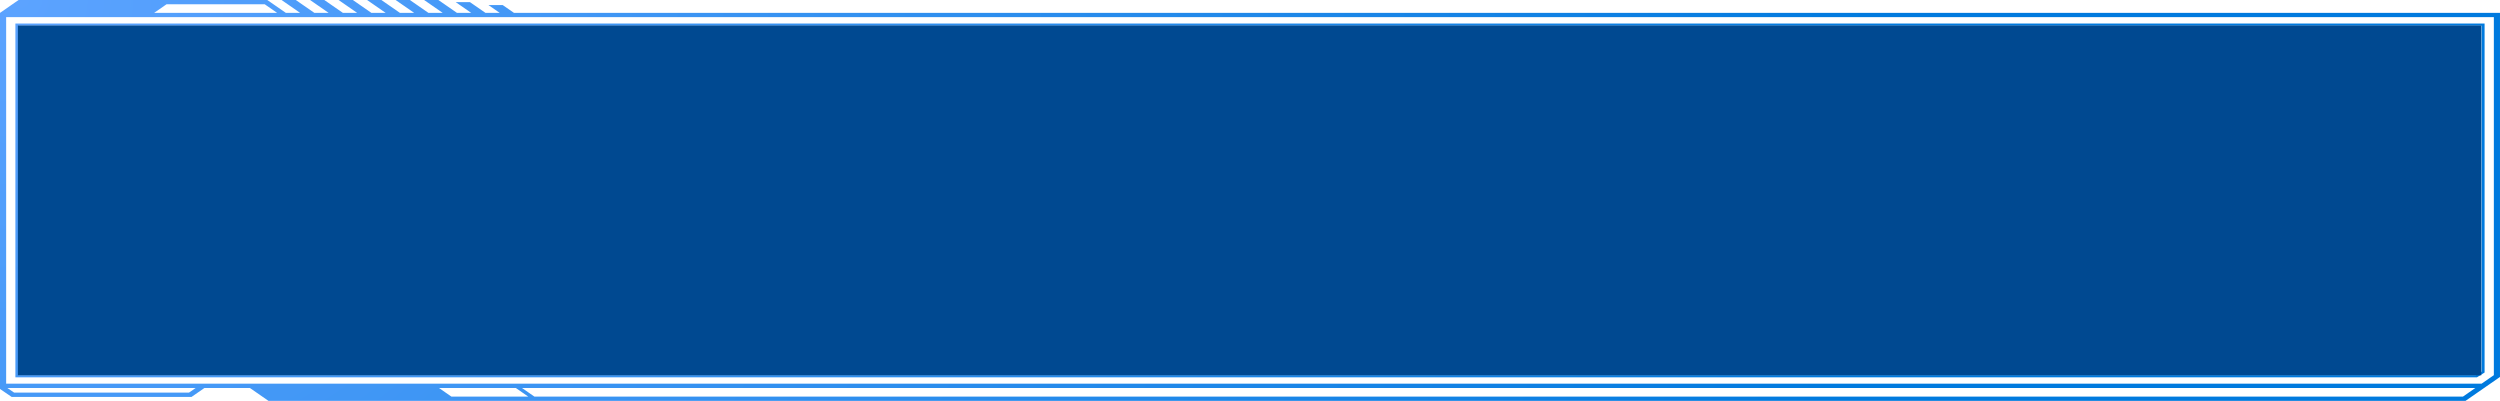 <?xml version="1.0" encoding="UTF-8"?><svg id="Layer_2" xmlns="http://www.w3.org/2000/svg" xmlns:xlink="http://www.w3.org/1999/xlink" viewBox="0 0 1434.13 229.95"><defs><style>.cls-1{fill:url(#radial-gradient);fill-rule:evenodd;}.cls-2{fill:#004991;}</style><radialGradient id="radial-gradient" cx="11.27" cy="-85.87" fx="11.27" fy="-85.87" r="1067.5" gradientTransform="translate(0 77.48) scale(1 .91)" gradientUnits="userSpaceOnUse"><stop offset="0" stop-color="#5ca3ff"/><stop offset="1" stop-color="#007ade"/></radialGradient></defs><g id="Camada_1"><g><path class="cls-1" d="m8.83,216.44h1412.11l4.35-2.74V13.51H8.83M0,7.39L10.66,0h142.67l10.66,7.39h8.18l-10.66-7.39h8.18l10.66,7.39h8.18l-10.66-7.39h8.18l10.66,7.39h8.18l-10.66-7.39h8.18l10.66,7.39h8.18l-10.66-7.39h8.18l10.66,7.39h8.18l-10.66-7.39h8.18l10.66,7.39h8.18l-10.66-7.39h8.18l10.66,7.39h8.18l-8.9-6.17h8.18l8.9,6.17h8.18l-6.49-4.5h8.18l6.49,4.5h1139.27v121.25h0v87.6l-19.78,13.72H154.02l-10.66-7.39h-26.09l-7.39,5.12H6.68l-6.68-4.56v-3.02m3.53,0h1420.01l7.06-4.89v-84.89h0s0-120.5,0-120.5H3.53m7.07,4.9h1412.93v113.9h0v84.52l-3.27,2.06H10.6m-6.39,7.35h108.06l-3.86,2.67H8.12l-3.92-2.67h0ZM88.4,7.39h70.58l-7.12-4.94h-56.33l-7.12,4.94h0Zm214.61,220.11h-44.08l-7.12-4.94h44.08l7.12,4.94h0Zm1109.87,0H306.55l-7.12-4.94h1120.58l-7.12,4.94h0Z"/><rect class="cls-2" x="616.48" y="-591.61" width="200.67" height="1413.12" transform="translate(831.77 -601.86) rotate(90)"/></g></g></svg>